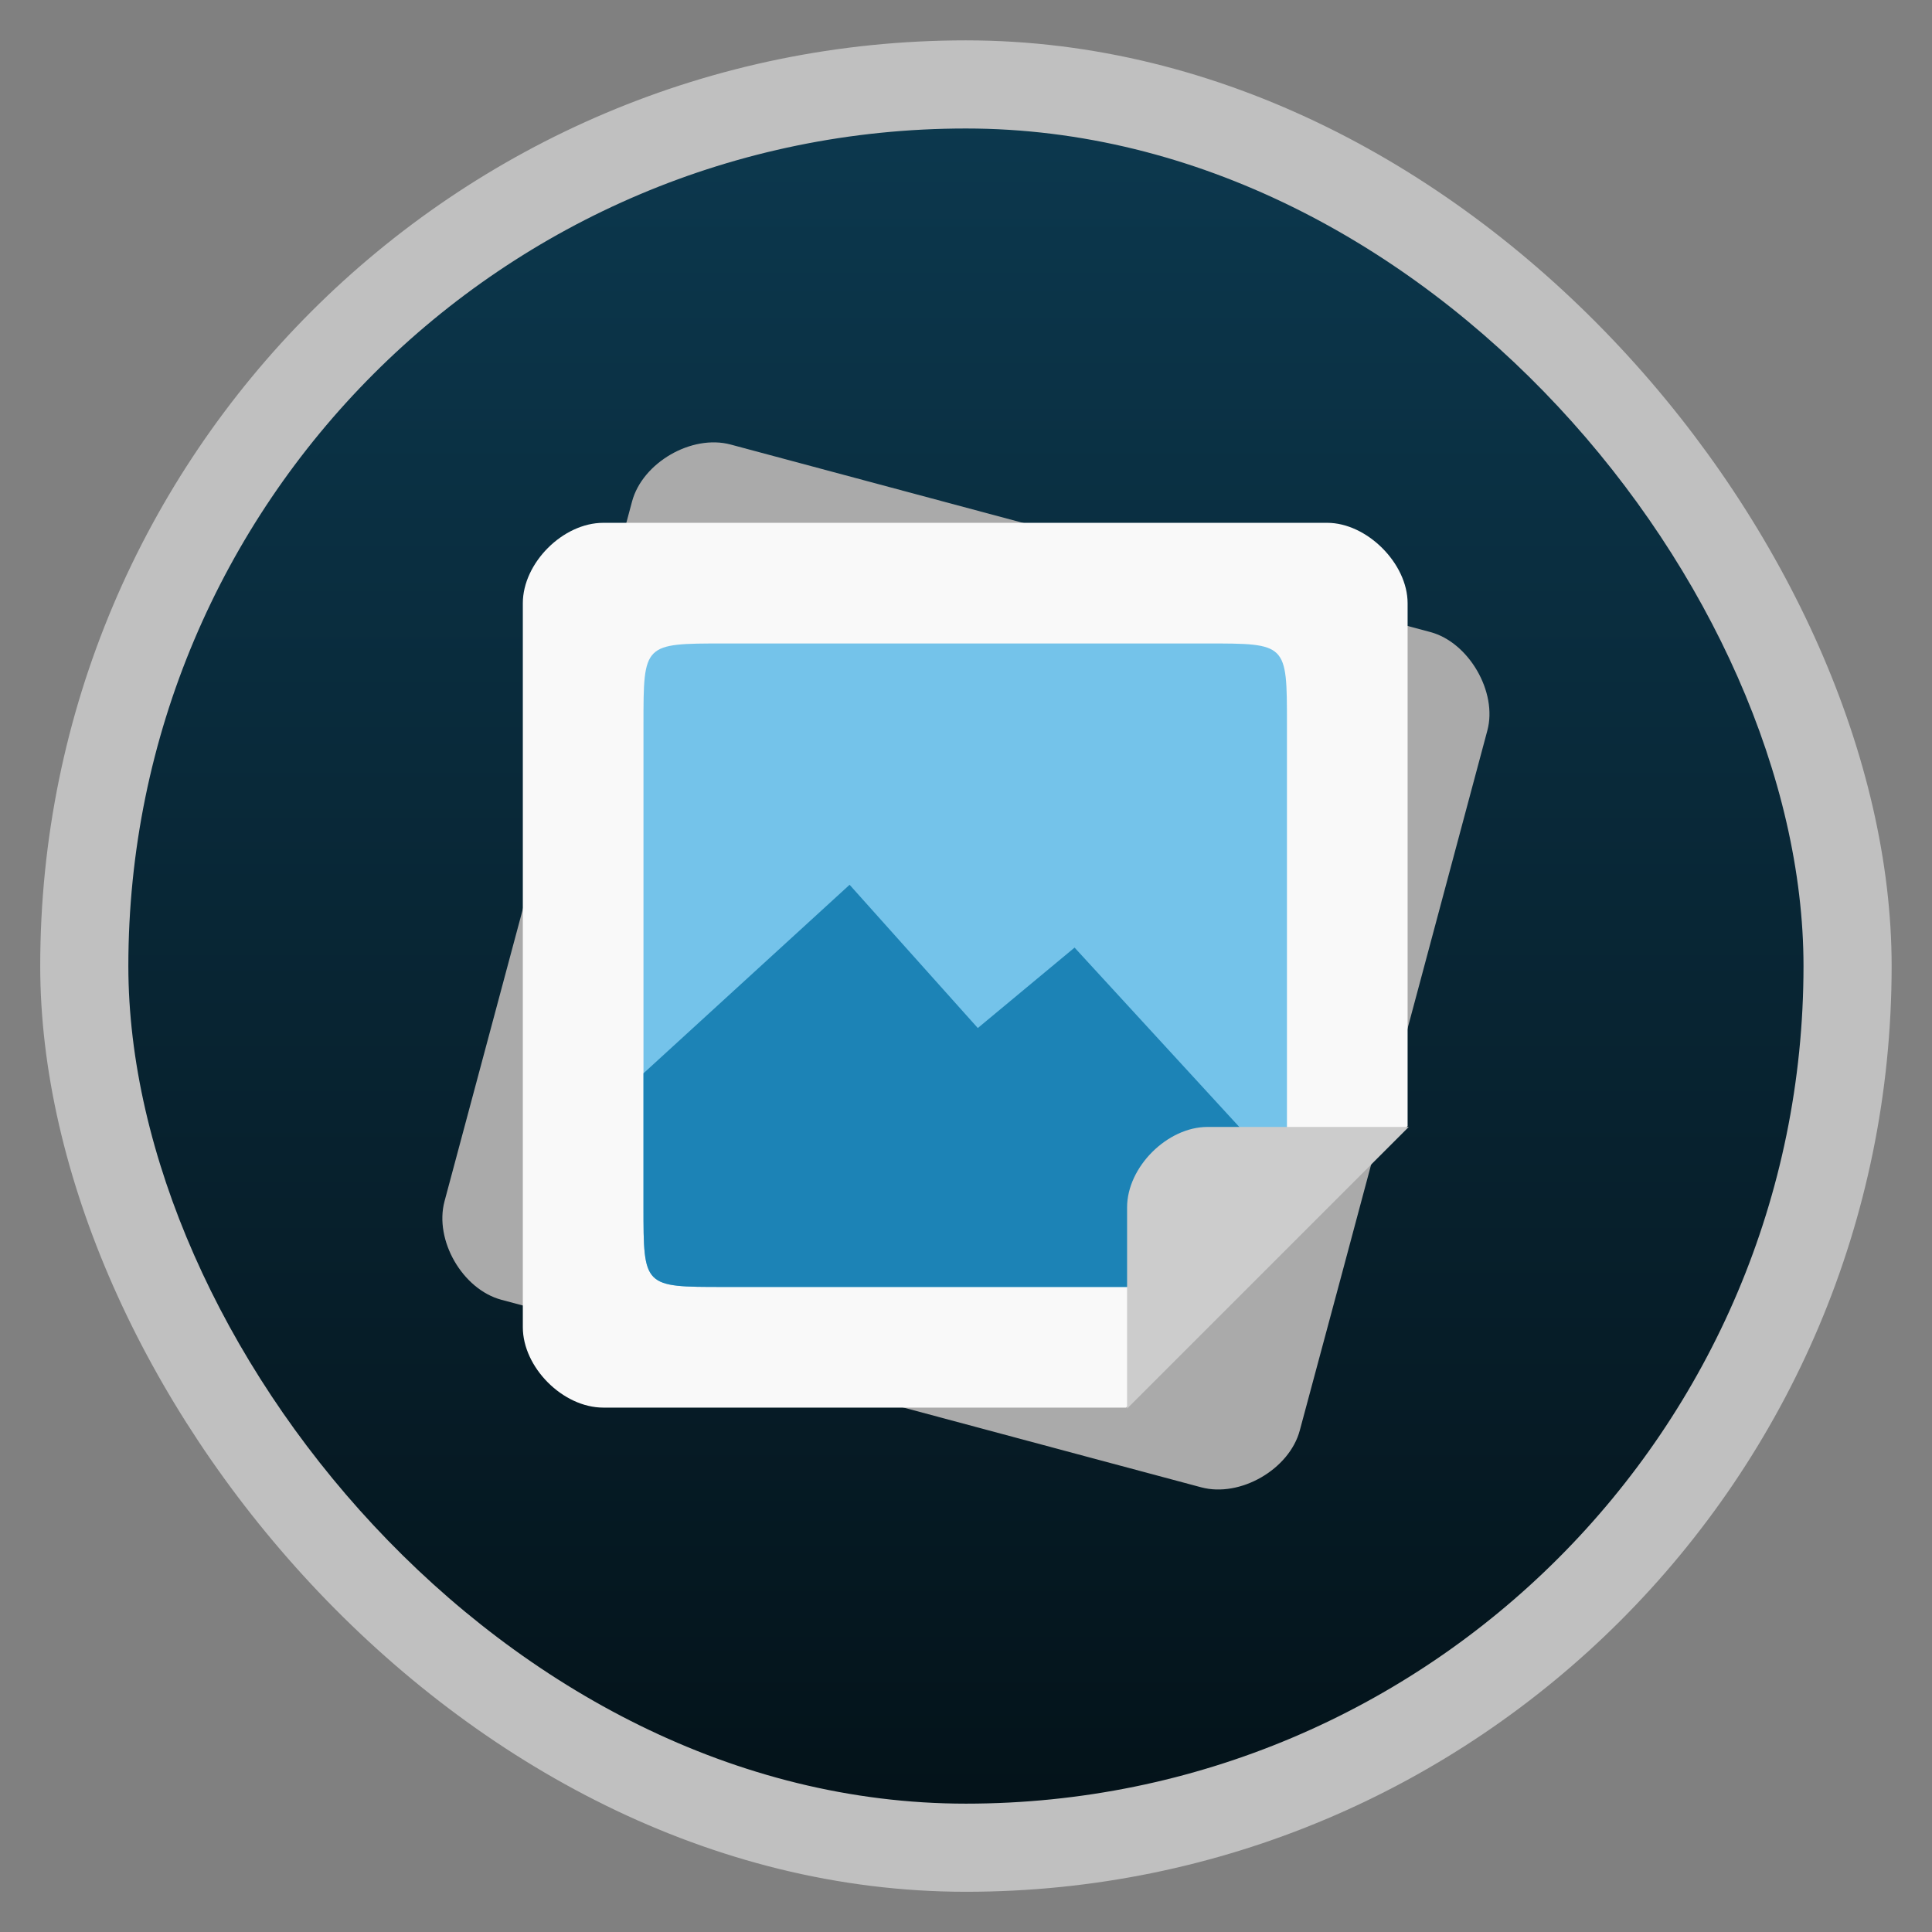 <?xml version="1.0" encoding="UTF-8" standalone="no"?>
<svg
   xmlns:dc="http://purl.org/dc/elements/1.1/"
   xmlns:cc="http://creativecommons.org/ns#"
   xmlns:rdf="http://www.w3.org/1999/02/22-rdf-syntax-ns#"
   xmlns:svg="http://www.w3.org/2000/svg"
   xmlns="http://www.w3.org/2000/svg"
   xmlns:xlink="http://www.w3.org/1999/xlink"
   xmlns:sodipodi="http://sodipodi.sourceforge.net/DTD/sodipodi-0.dtd"
   xmlns:inkscape="http://www.inkscape.org/namespaces/inkscape"
   width="48"
   viewBox="0 0 13.547 13.547"
   height="48"
   id="svg2"
   version="1.1"
   inkscape:version="0.48.4 r9939"
   sodipodi:docname="shotwell.svg"
   inkscape:export-filename="/media/Data/Main/Visuals/Icons/Numix/Desktop/repos/numix-wiki/Joern/image-viewer-icons/shotwell.png"
   inkscape:export-xdpi="450"
   inkscape:export-ydpi="450">
  <rect x="0" y="0" width="13.547" height="13.547" fill="#808080" stroke="none"/>
  <sodipodi:namedview
     pagecolor="#333333"
     bordercolor="#666666"
     borderopacity="1"
     objecttolerance="10"
     gridtolerance="10"
     guidetolerance="10"
     inkscape:pageopacity="1"
     inkscape:pageshadow="2"
     inkscape:window-width="1366"
     inkscape:window-height="740"
     id="namedview28"
     showgrid="false"
     inkscape:zoom="11.081706"
     inkscape:cx="24.180478"
     inkscape:cy="24"
     inkscape:window-x="0"
     inkscape:window-y="28"
     inkscape:window-maximized="1"
     inkscape:current-layer="svg2" />
  <defs
     id="defs4">
    <linearGradient
       id="linearGradient4460">
      <stop
         offset="0"
         style="stop-color:#04131a"
         id="stop7" />
      <stop
         offset="1"
         style="stop-color:#0c384e"
         id="stop9" />
    </linearGradient>
    <linearGradient
       gradientTransform="matrix(1.095 0 0 1.095 -133.002 -293.022)"
       xlink:href="#linearGradient4460"
       id="linearGradient3008"
       y1="279.096"
       y2="268.33"
       gradientUnits="userSpaceOnUse"
       x2="0" />
  </defs>
  <g
     style="fill-rule:evenodd"
     id="g12">
    <rect
       width="12.982"
       x=".282"
       y=".283"
       rx="6.491"
       height="12.982"
       style="opacity:.5;fill:#fff"
       id="rect14" />
    <rect
       width="11.746"
       x=".9"
       y=".901"
       rx="5.873"
       height="11.746"
       style="fill:url(#linearGradient3008)"
       id="rect16" />
  </g>
  <path
     style="fill:#aaa"
     d="M 5.123,3.117 C 4.85,3.044 4.505,3.244 4.432,3.516 L 3.117,8.423 c -0.073,0.273 0.126,0.618 0.399,0.691 l 4.089,1.096 0.818,0.219 c 0.273,0.073 0.618,-0.126 0.691,-0.399 L 9.407,8.94 10.429,5.123 C 10.502,4.853 10.299,4.504 10.03,4.432 L 5.123,3.117 z"
     id="path18" />
  <path
     style="fill:#f9f9f9"
     d="m 15,13 c -1.004,0 -2,1 -2,2 l 0,18 c 0,1 0.996,2 2,2 l 13,0 7,-7 0,-13 c 0,-0.991 -1.013,-2 -2,-2 l -18,0 z"
     transform="scale(.282)"
     id="path20" />
  <path
     style="fill:#74c3ea"
     d="m 18,16 c -2,0 -2,0 -2,2 l 0,12 c 8.01e-4,2.007 0,2 2,2 l 12,0 c 0.448,0 0.762,-0.009 1.031,-0.031 l 0.938,-0.938 C 31.99,30.762 32,30.446 32,30 l 0,-12 c 10e-7,-2.007 0,-2 -2,-2 l -12,0 z"
     transform="scale(.282)"
     id="path22" />
  <path
     style="fill:#1c83b6;fill-rule:evenodd"
     d="M 21.125,22 16,26.688 16,30 c 0,2.007 0,2 2,2 l 12,0 c 0.448,-6.4e-5 0.762,-0.009 1.031,-0.031 l 0.938,-0.938 C 31.99,30.762 32,30.446 32,30 l 0,-0.688 -5.281,-5.75 -2.406,2 L 21.125,22 z"
     transform="scale(.282)"
     id="path24" />
  <path
     style="fill:#ccc"
     d="m 7.902,9.878 1.976,-1.976 -0.564,0 -0.847,0 c -0.282,0 -0.564,0.281 -0.564,0.564 l 0,1.129 0,0.282 z"
     id="path26" />
</svg>

